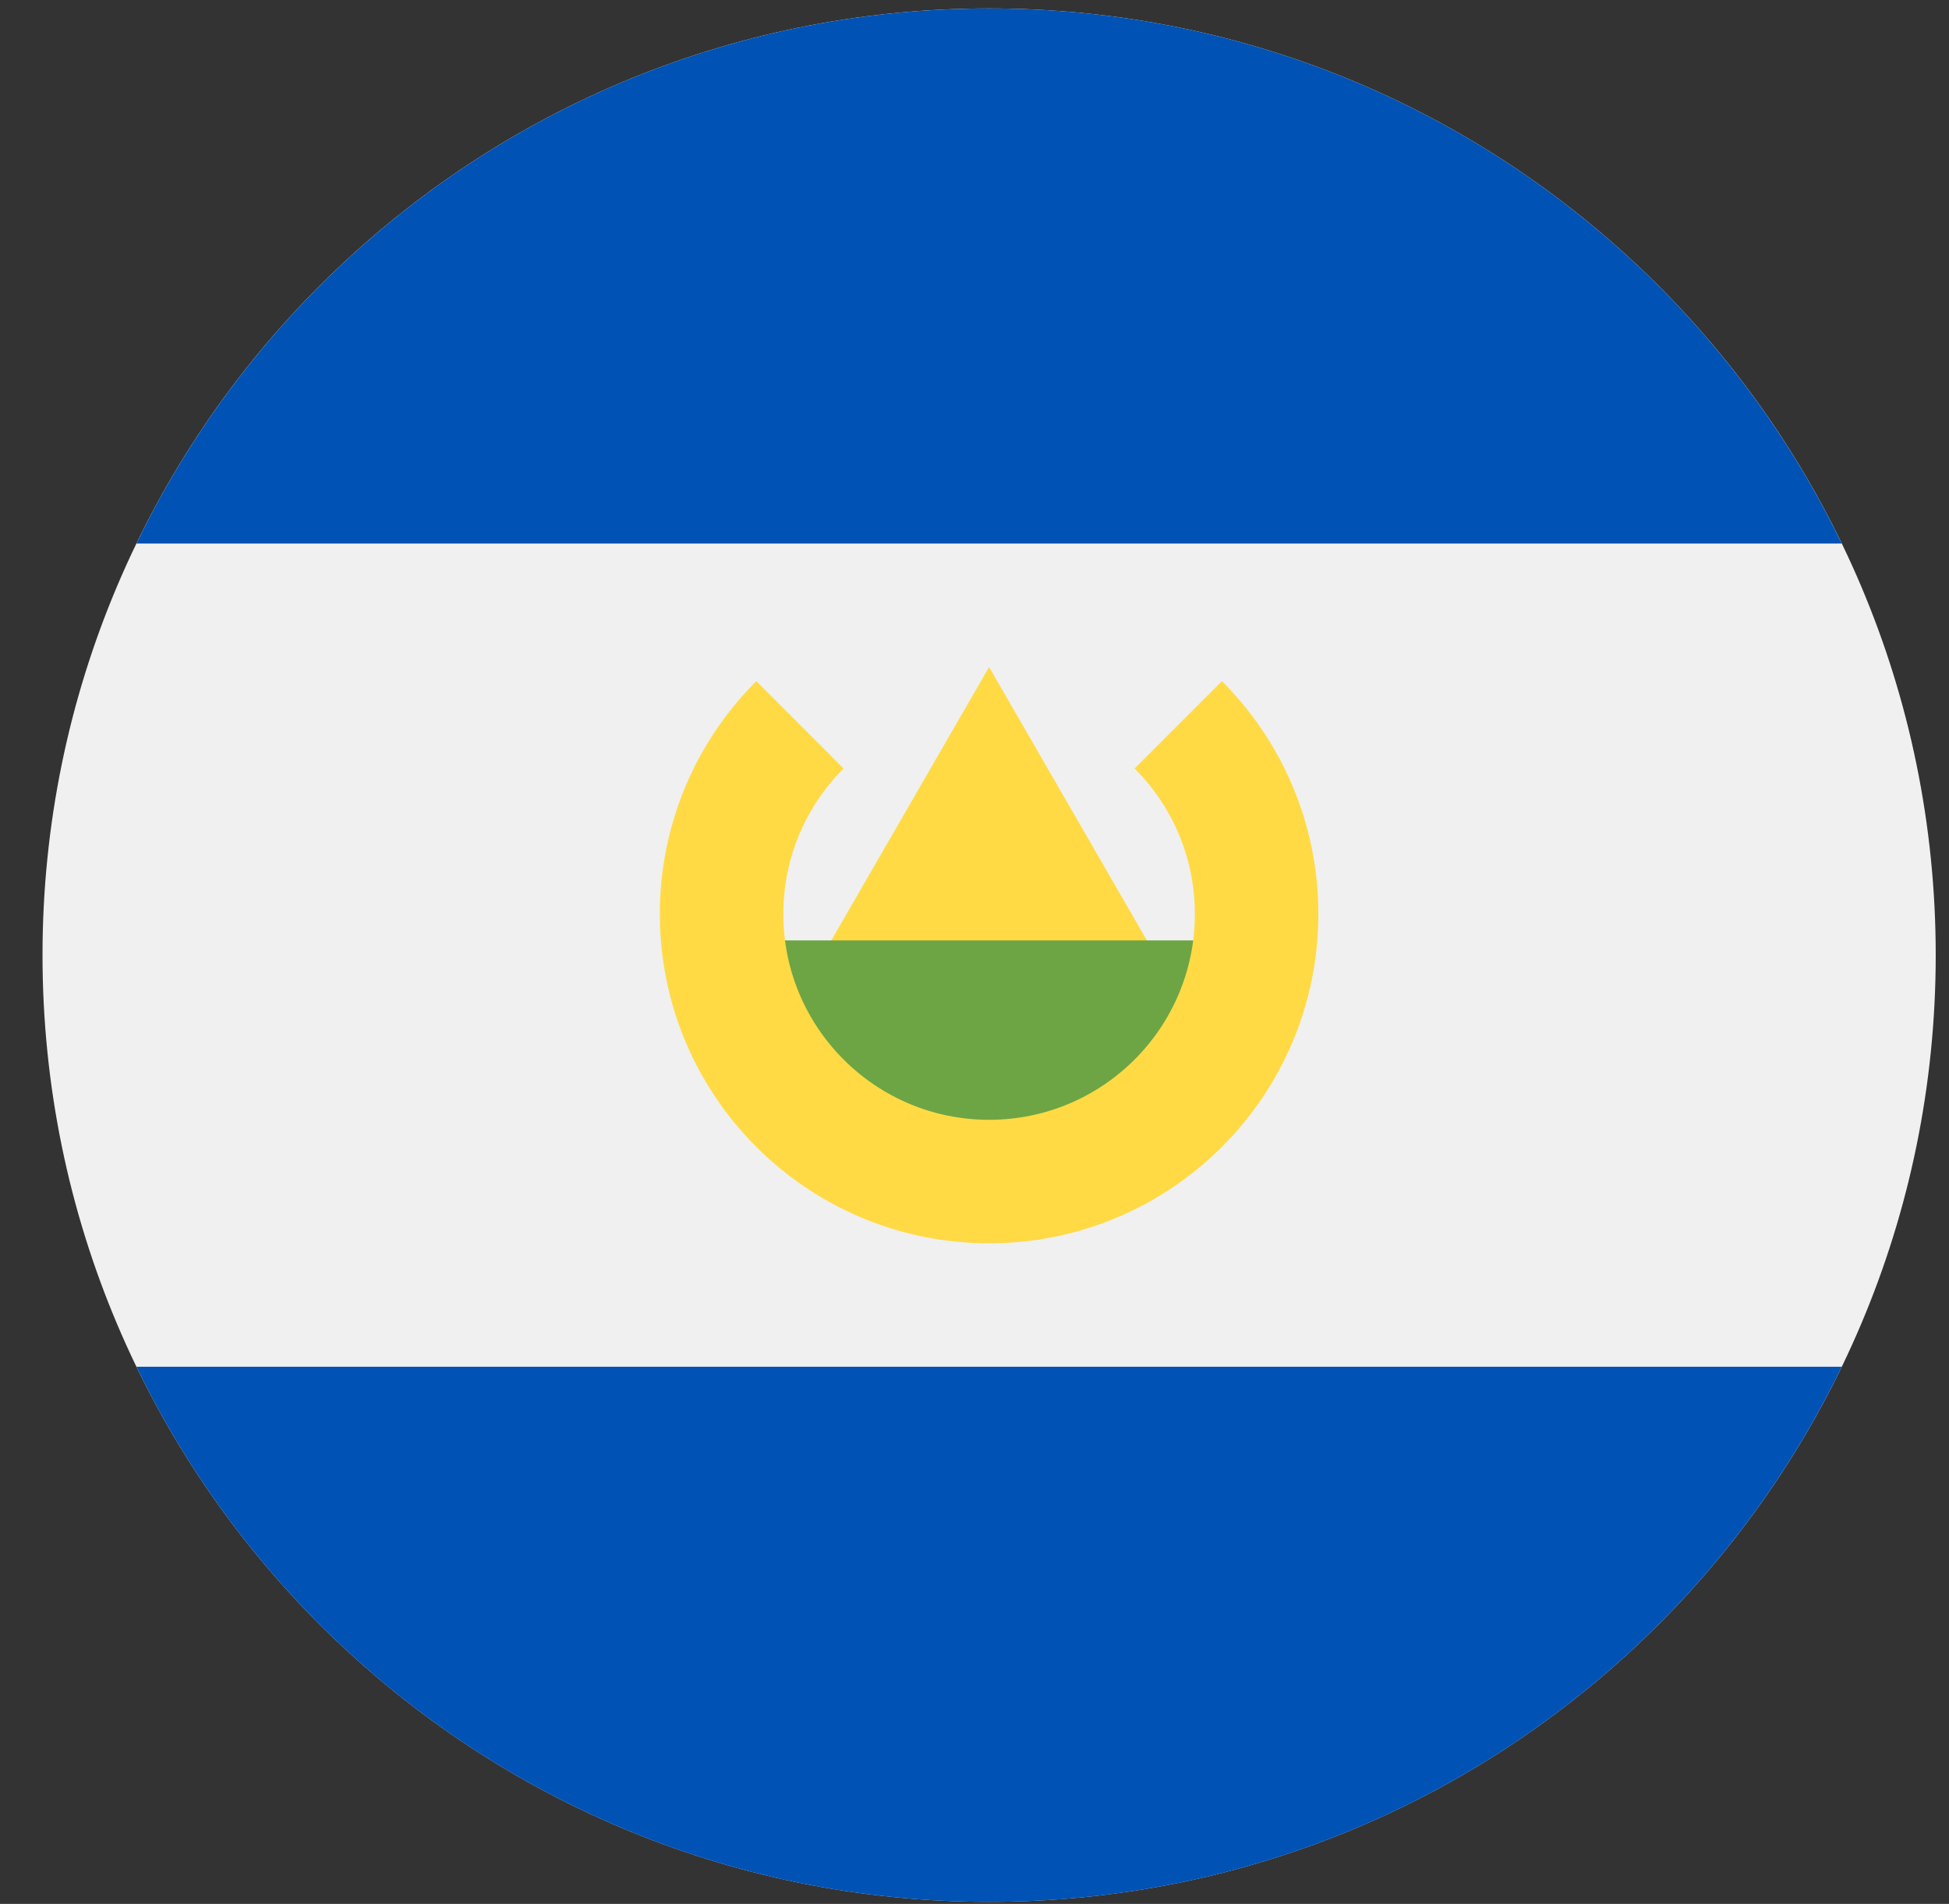<svg width="43" height="42" viewBox="0 0 43 42" fill="none" xmlns="http://www.w3.org/2000/svg">
<rect x="0" y="0" width="43" height="42" fill="#333333" stroke="none"/>
<g clip-path="url(#clip0_299_2900)">
<path d="M21.822 41.955C33.356 41.955 42.707 32.604 42.707 21.07C42.707 9.536 33.356 0.186 21.822 0.186C10.288 0.186 0.938 9.536 0.938 21.07C0.938 32.604 10.288 41.955 21.822 41.955Z" fill="#F0F0F0"/>
<path d="M21.822 0.186C13.542 0.186 6.388 5.005 3.01 11.991H40.634C37.256 5.005 30.102 0.186 21.822 0.186Z" fill="#0052B4"/>
<path d="M21.822 41.956C30.102 41.956 37.256 37.137 40.634 30.151H3.01C6.388 37.137 13.542 41.956 21.822 41.956Z" fill="#0052B4"/>
<path d="M17.628 21.979L21.822 14.715L26.016 21.979H17.628Z" fill="#FFDA44"/>
<path d="M27.27 24.377L21.822 27.101L16.374 24.377V20.745H27.27V24.377Z" fill="#6DA544"/>
<path d="M26.959 15.026L25.032 16.953C25.854 17.774 26.362 18.909 26.362 20.163C26.362 22.67 24.33 24.703 21.822 24.703C19.315 24.703 17.282 22.67 17.282 20.163C17.282 18.909 17.79 17.774 18.612 16.953L16.686 15.026C15.371 16.341 14.558 18.157 14.558 20.163C14.558 24.175 17.81 27.427 21.822 27.427C25.834 27.427 29.086 24.175 29.086 20.163C29.086 18.157 28.273 16.341 26.959 15.026Z" fill="#FFDA44"/>
</g>
<defs>
<clipPath id="clip0_299_2900">
<rect width="41.769" height="41.769" fill="white" transform="translate(0.938 0.187)"/>
</clipPath>
</defs>
</svg>
